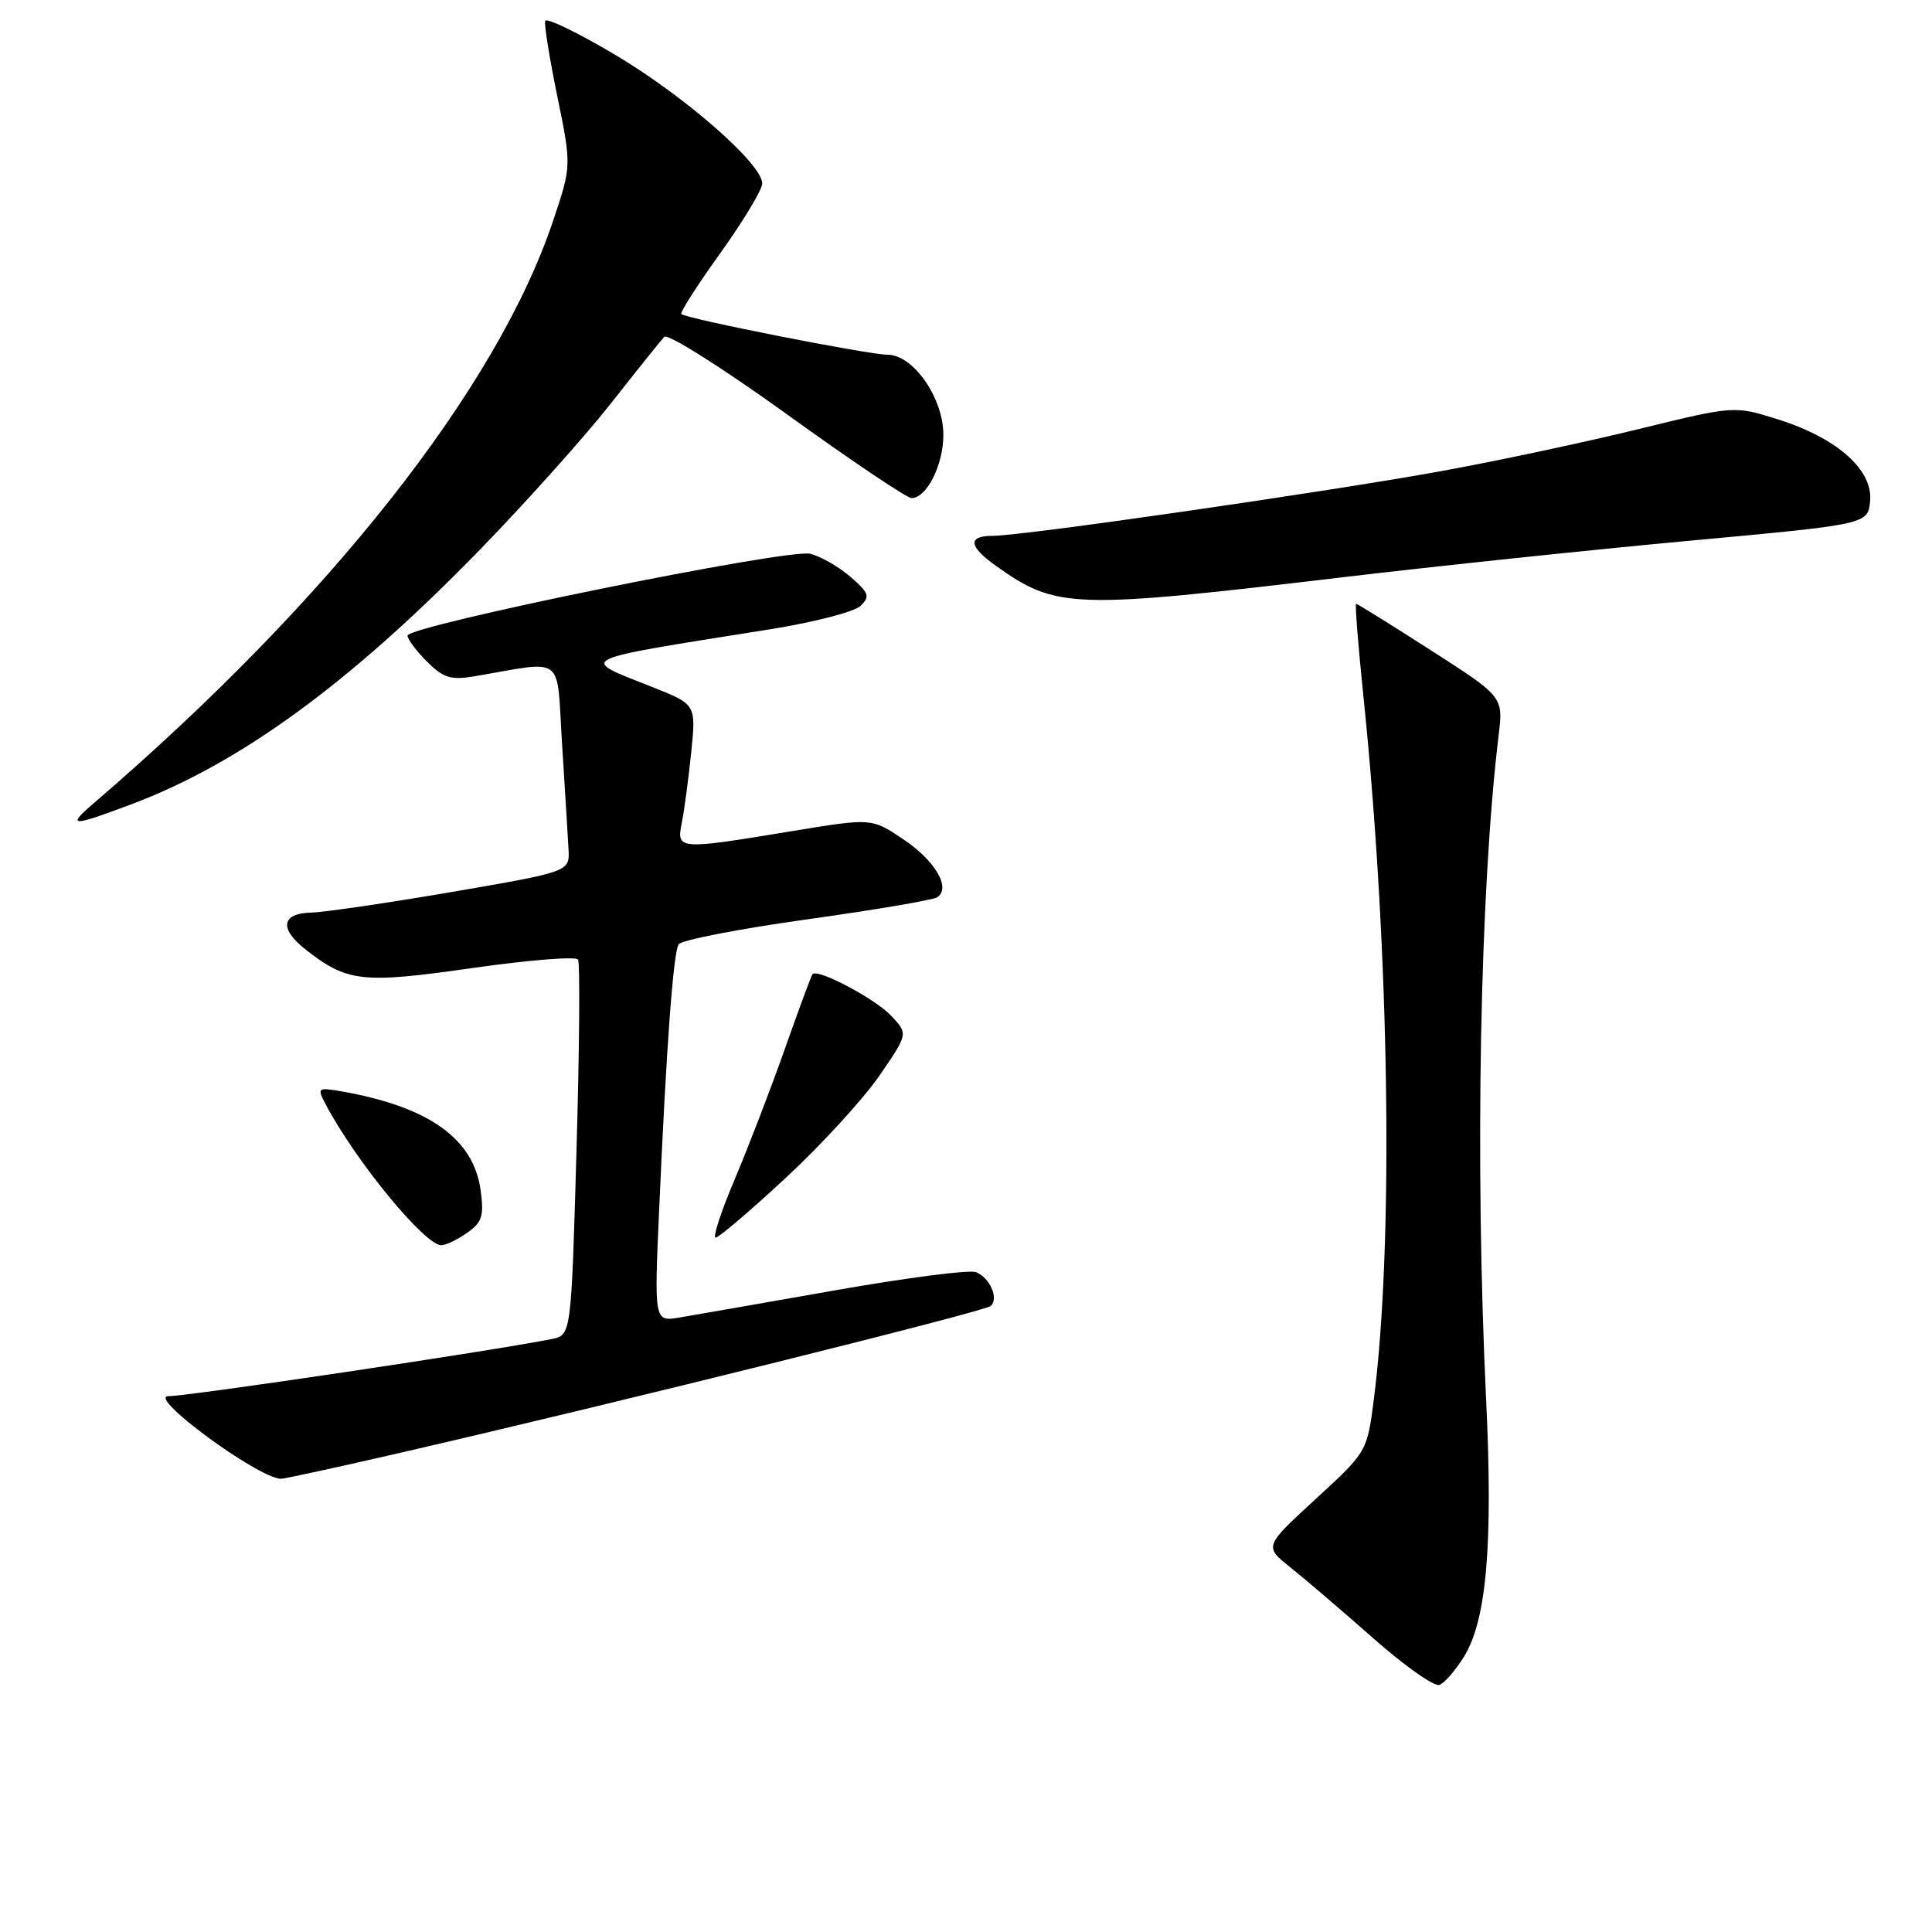 <?xml version="1.0" encoding="UTF-8" standalone="no"?>
<!DOCTYPE svg PUBLIC "-//W3C//DTD SVG 1.1//EN" "http://www.w3.org/Graphics/SVG/1.1/DTD/svg11.dtd" >
<svg xmlns="http://www.w3.org/2000/svg" xmlns:xlink="http://www.w3.org/1999/xlink" version="1.1" viewBox="0 0 256 256">
 <g >
 <path fill="currentColor"
d=" M 193.99 219.51 C 196.98 214.69 197.84 204.67 196.92 185.50 C 195.42 154.00 196.09 118.02 198.58 97.41 C 199.19 92.32 199.19 92.32 189.59 86.16 C 184.31 82.77 179.85 80.00 179.69 80.00 C 179.53 80.00 179.96 85.51 180.66 92.25 C 184.13 125.91 184.70 164.61 182.04 185.43 C 181.15 192.36 181.14 192.37 174.32 198.64 C 167.50 204.91 167.50 204.91 171.00 207.70 C 172.93 209.24 177.88 213.47 182.00 217.11 C 186.12 220.75 190.05 223.51 190.73 223.26 C 191.41 223.01 192.87 221.32 193.99 219.51 Z  M 53.19 192.47 C 82.18 185.78 130.50 173.77 131.28 173.05 C 132.38 172.05 131.15 169.27 129.30 168.56 C 128.45 168.23 120.04 169.32 110.63 170.98 C 101.21 172.64 91.97 174.25 90.09 174.57 C 86.68 175.15 86.68 175.15 87.34 160.33 C 88.29 138.73 89.21 126.29 89.92 125.13 C 90.26 124.57 97.87 123.09 106.81 121.84 C 115.76 120.59 123.56 119.27 124.15 118.91 C 126.07 117.72 123.95 114.06 119.68 111.20 C 115.50 108.39 115.50 108.39 105.00 110.12 C 89.78 112.63 89.63 112.62 90.34 109.03 C 90.67 107.40 91.23 103.19 91.59 99.69 C 92.24 93.33 92.24 93.33 86.37 91.01 C 76.61 87.15 75.74 87.57 102.00 83.39 C 107.78 82.47 113.17 81.08 114.00 80.30 C 115.32 79.04 115.17 78.59 112.70 76.44 C 111.16 75.11 108.77 73.73 107.37 73.38 C 104.44 72.64 54.00 82.90 54.00 84.23 C 54.00 84.70 55.16 86.25 56.57 87.66 C 58.73 89.82 59.74 90.14 62.82 89.62 C 75.07 87.55 73.71 86.50 74.48 98.64 C 74.86 104.61 75.24 110.85 75.33 112.50 C 75.50 115.50 75.50 115.50 60.00 118.17 C 51.47 119.63 43.04 120.87 41.25 120.92 C 37.29 121.02 36.97 123.04 40.46 125.79 C 45.99 130.14 47.98 130.36 62.52 128.28 C 69.99 127.21 76.32 126.70 76.59 127.15 C 76.87 127.59 76.78 138.97 76.39 152.43 C 75.69 176.91 75.69 176.91 73.10 177.43 C 65.28 179.00 25.01 185.00 22.32 185.00 C 19.43 185.00 34.01 195.74 37.19 195.95 C 37.57 195.98 44.77 194.41 53.19 192.47 Z  M 61.89 163.36 C 63.87 161.98 64.15 161.12 63.69 157.75 C 62.77 150.87 56.82 146.64 45.23 144.61 C 42.10 144.07 42.00 144.14 43.12 146.27 C 47.08 153.80 56.27 165.00 58.48 165.00 C 59.07 165.00 60.61 164.26 61.89 163.36 Z  M 104.10 156.09 C 108.80 151.73 114.37 145.66 116.49 142.58 C 120.34 136.99 120.34 136.99 118.11 134.62 C 115.95 132.32 108.31 128.28 107.66 129.09 C 107.48 129.32 105.83 133.78 103.99 139.00 C 102.15 144.22 99.16 151.99 97.36 156.25 C 95.55 160.51 94.41 164.00 94.82 164.00 C 95.23 164.00 99.41 160.44 104.10 156.09 Z  M 17.49 106.54 C 31.84 101.14 46.44 90.47 63.56 72.87 C 69.64 66.62 77.45 57.90 80.91 53.50 C 84.37 49.10 87.57 45.11 88.02 44.63 C 88.47 44.16 95.77 48.77 104.25 54.88 C 112.73 61.00 120.17 66.00 120.78 66.00 C 122.79 66.00 125.00 61.62 125.00 57.62 C 125.00 52.72 121.01 47.00 117.59 47.00 C 115.09 47.00 90.89 42.23 90.28 41.61 C 90.08 41.41 92.41 37.77 95.46 33.52 C 98.51 29.27 101.00 25.12 101.00 24.31 C 101.00 21.71 90.66 12.68 81.44 7.22 C 76.54 4.31 72.40 2.31 72.24 2.77 C 72.09 3.22 72.81 7.73 73.85 12.78 C 75.73 21.97 75.73 21.97 73.30 29.23 C 65.86 51.44 43.62 79.65 12.50 106.36 C 8.75 109.58 9.35 109.60 17.49 106.54 Z  M 178.00 76.48 C 190.38 75.01 211.07 72.83 224.00 71.64 C 247.50 69.47 247.50 69.47 247.80 66.39 C 248.20 62.27 243.41 58.03 235.59 55.57 C 229.80 53.75 229.80 53.75 217.15 56.85 C 210.19 58.56 198.43 61.07 191.00 62.42 C 175.84 65.18 135.51 71.00 131.57 71.00 C 128.18 71.00 128.32 72.38 131.96 74.97 C 139.99 80.69 142.02 80.76 178.00 76.48 Z "/>
</g>
</svg>